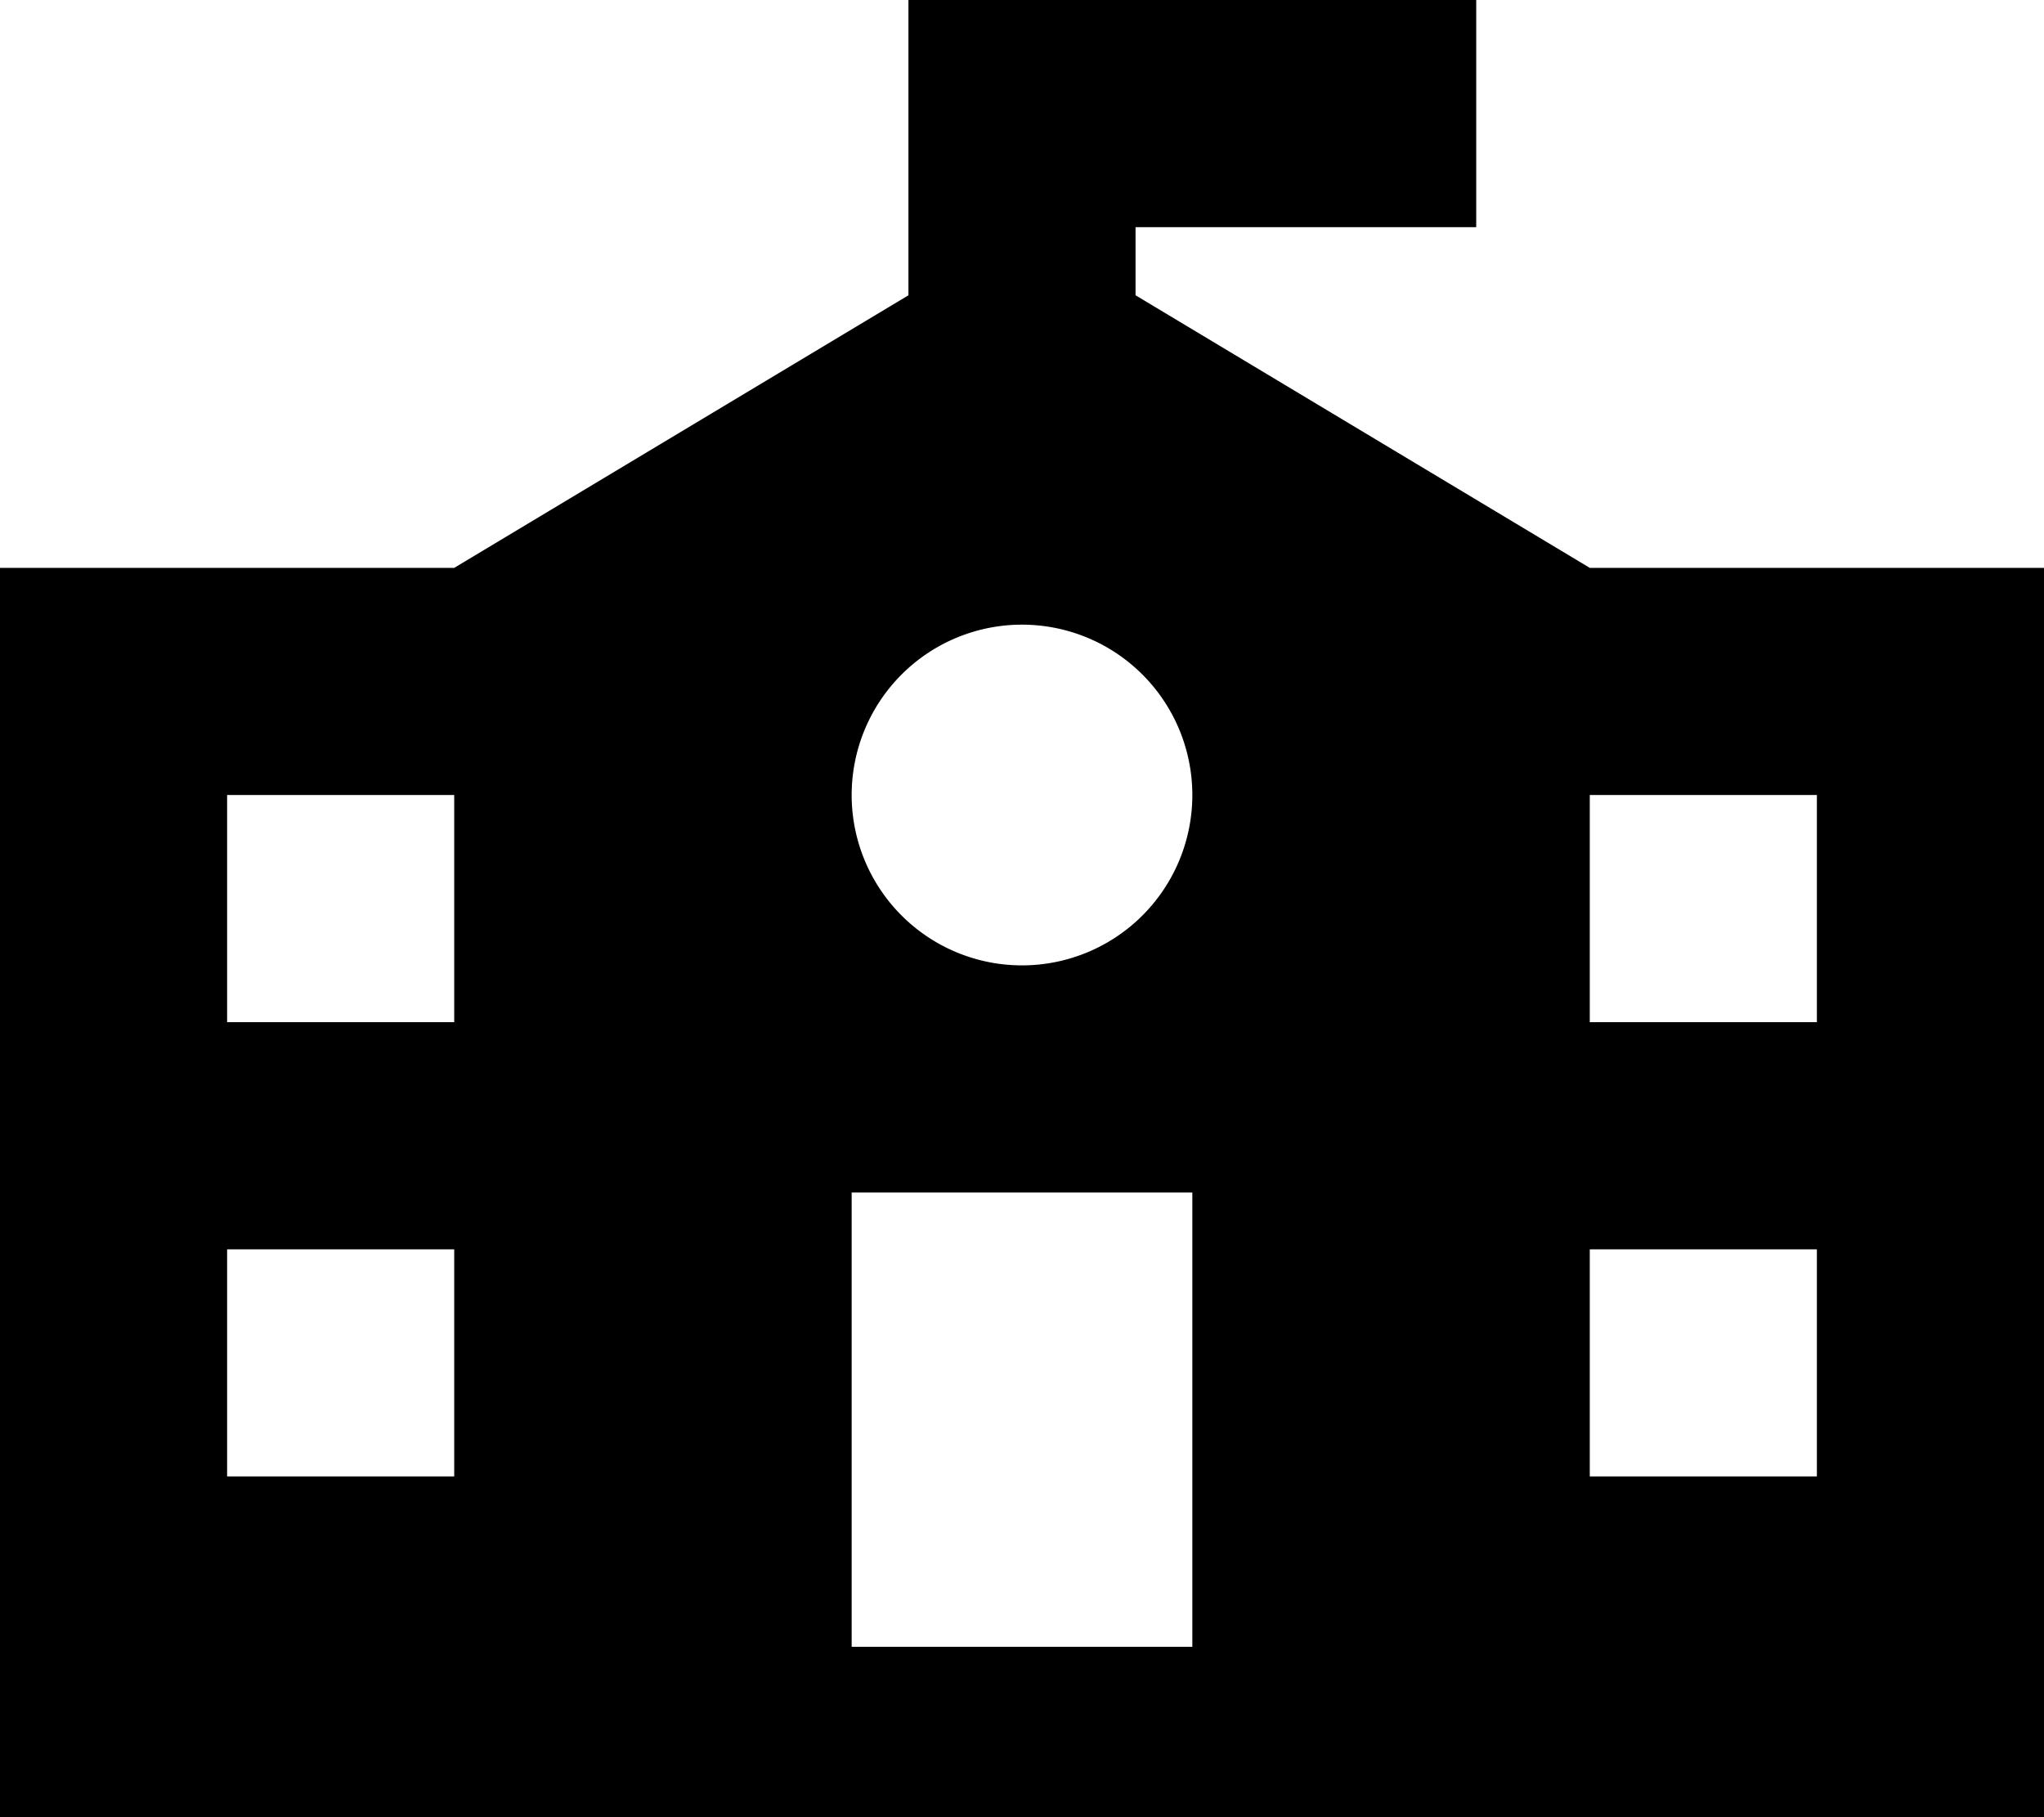 <svg xmlns="http://www.w3.org/2000/svg" viewBox="0 0 576 512"><!--! Font Awesome Pro 7.0.0 by @fontawesome - https://fontawesome.com License - https://fontawesome.com/license (Commercial License) Copyright 2025 Fonticons, Inc. --><path fill="currentColor" d="M256-32l160 0 0 96-96 0 0 19.2 128 76.8 128 0 0 352-576 0 0-352 128 0 128-76.8 0-115.2zm80 368l-96 0 0 128 96 0 0-128zM64 416l64 0 0-64-64 0 0 64zm64-128l0-64-64 0 0 64 64 0zM448 416l64 0 0-64-64 0 0 64zm64-128l0-64-64 0 0 64 64 0zM288 272a48 48 0 1 0 0-96 48 48 0 1 0 0 96z"/></svg>